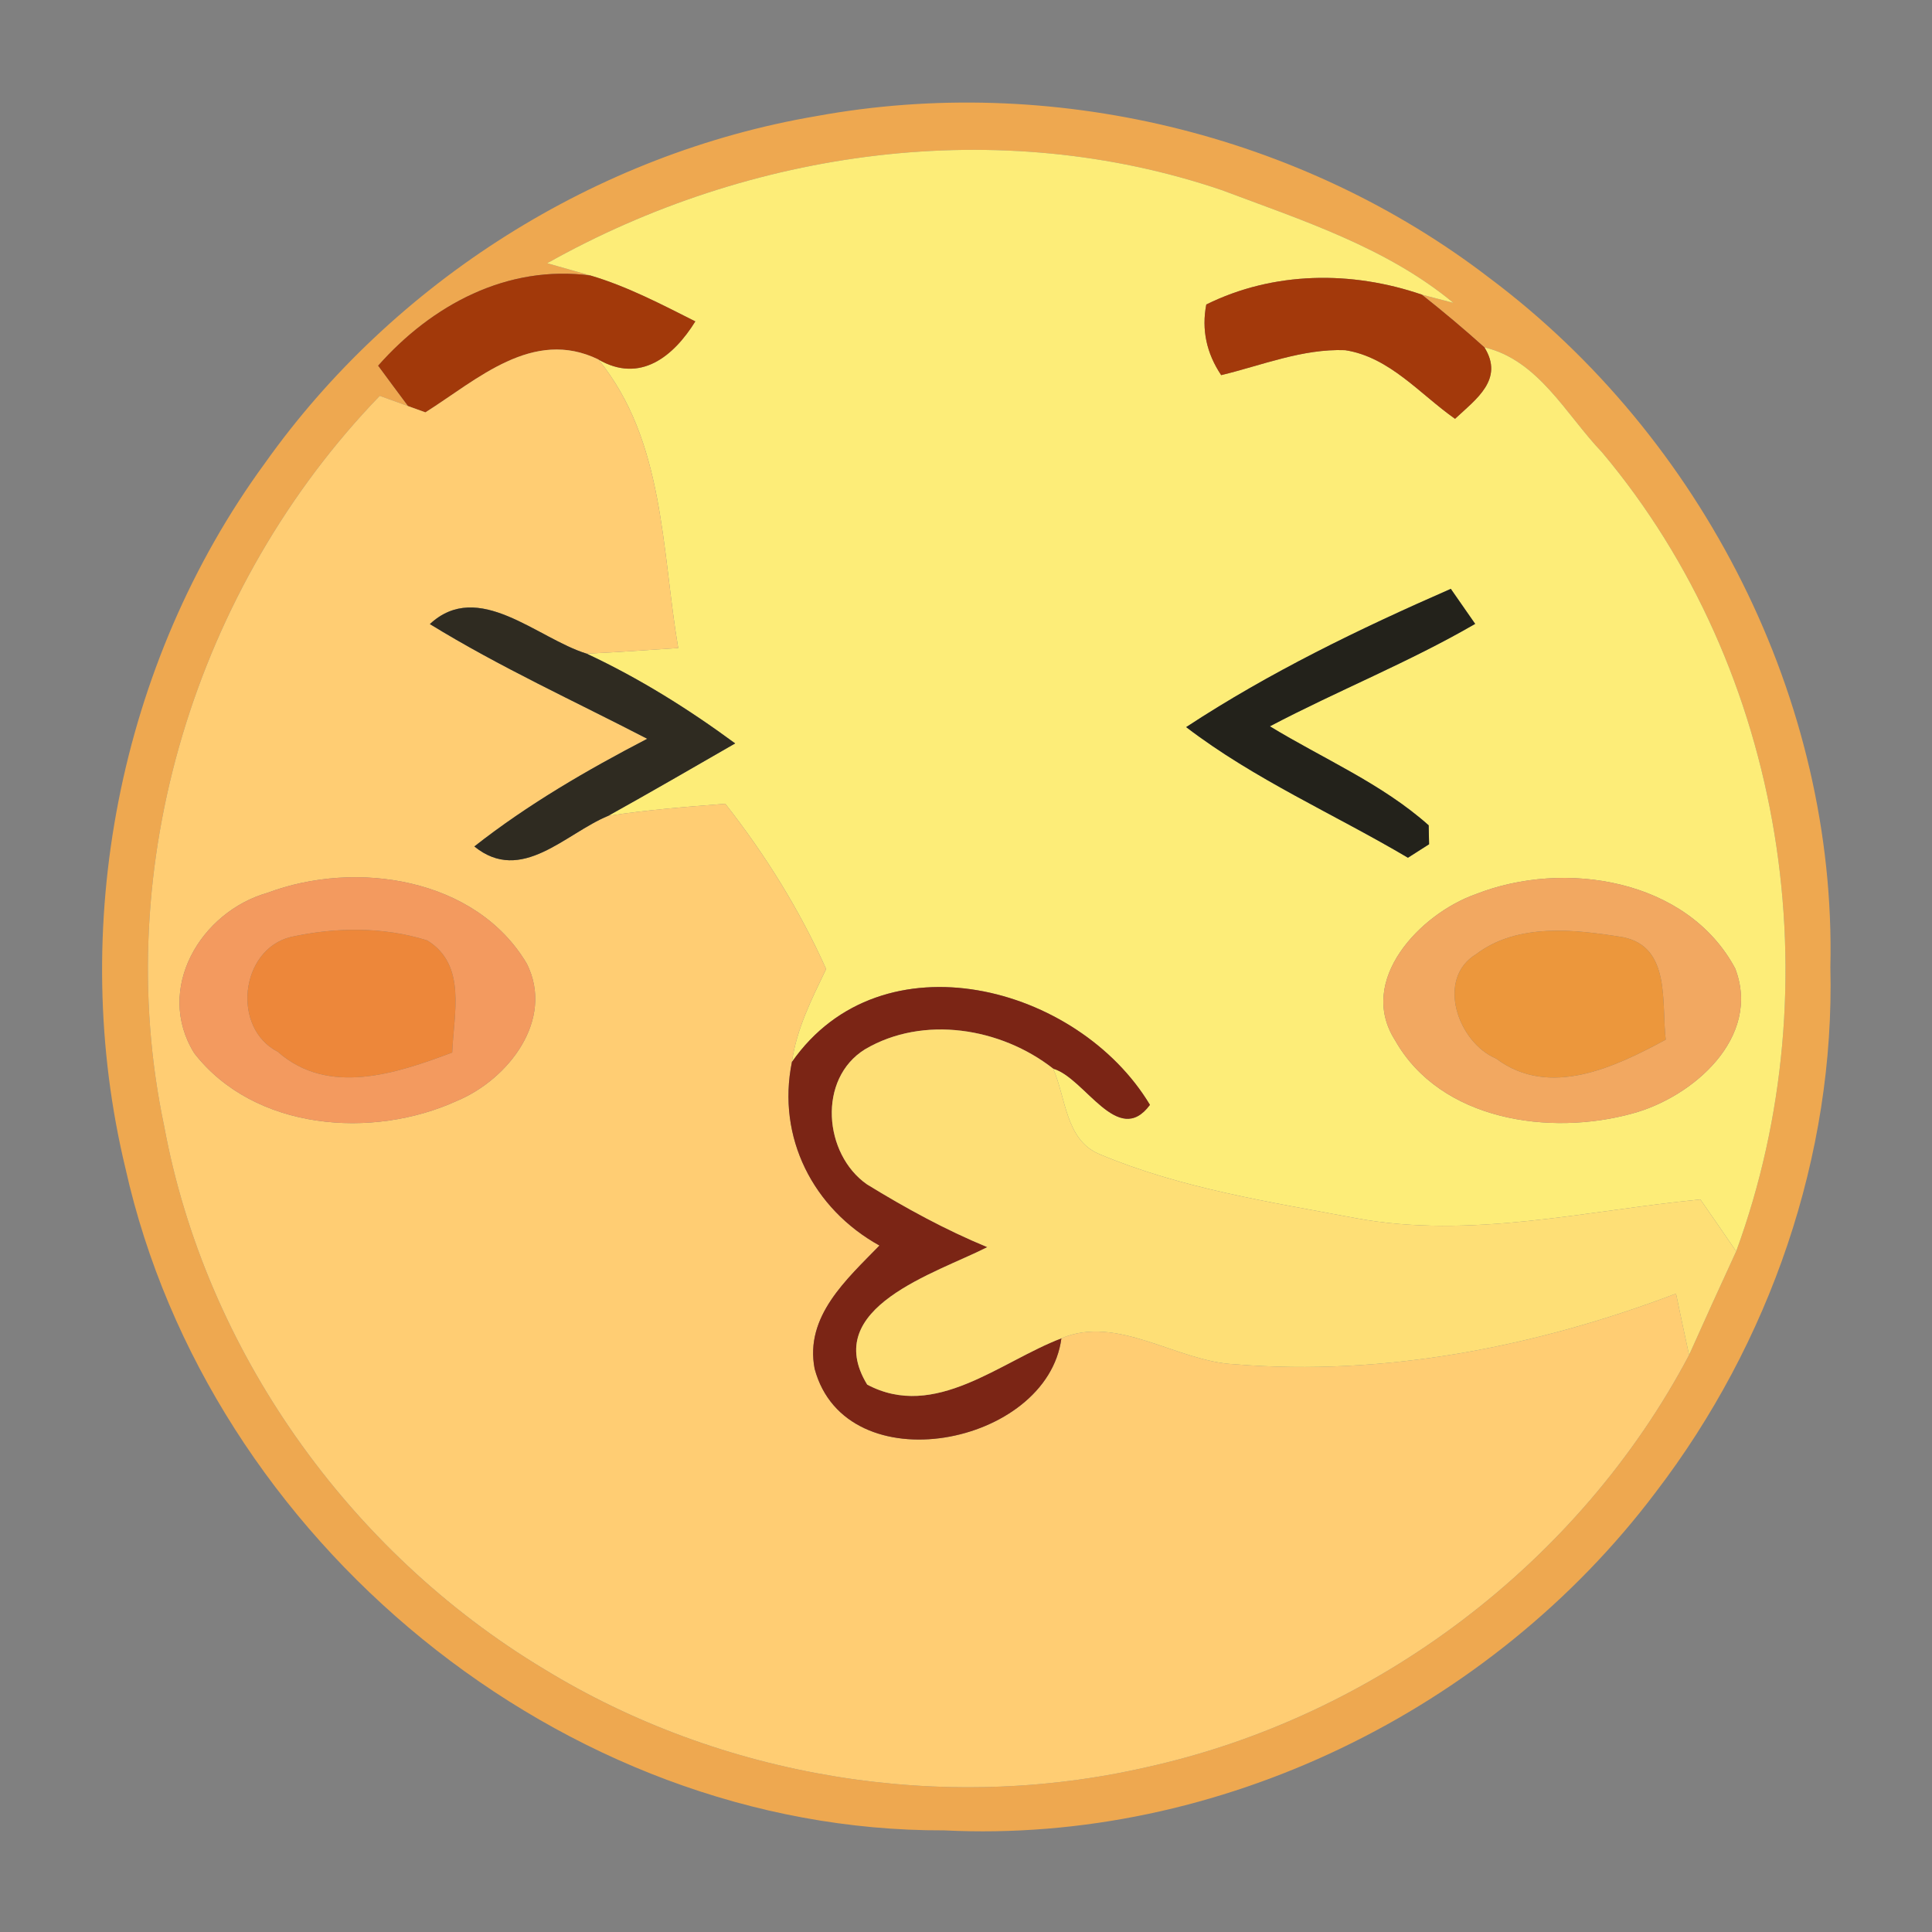 <svg xmlns="http://www.w3.org/2000/svg" width="128" height="128" version="1.1" viewBox="0 0 96 96"><rect x="0" y="0" width="96" height="96" fill="#808080" stroke="none"/><g id="#eea850ff"><path fill="#eea850" d="M 40.56 5.77 C 52.18 3.64 64.65 6.62 74.02 13.82 C 84.59 21.74 91.26 34.79 90.95 48.06 C 91.18 57.42 87.94 66.74 82.27 74.15 C 74.10 84.99 60.54 91.63 46.92 90.95 C 27.93 91.02 10.37 76.52 6.24 58.08 C 3.35 46.12 5.89 32.96 13.16 23.02 C 19.57 13.98 29.63 7.63 40.56 5.77 M 27.19 13.08 C 27.73 13.23 28.80 13.54 29.34 13.69 C 25.20 13.14 21.46 15.15 18.79 18.17 C 19.16 18.68 19.91 19.68 20.28 20.18 L 18.87 19.67 C 9.74 29.12 5.43 43.06 8.16 55.97 C 10.22 67.10 17.34 77.10 27.01 82.92 C 35.85 88.34 46.83 90.13 56.93 87.82 C 68.33 85.32 78.48 77.65 83.93 67.33 C 84.70 65.61 85.48 63.89 86.27 62.18 C 91.12 48.95 88.71 33.30 79.60 22.47 C 77.82 20.61 76.45 17.89 73.76 17.26 C 72.75 16.35 71.71 15.48 70.65 14.64 L 72.22 15.05 C 68.89 12.29 64.68 10.94 60.69 9.44 C 49.64 5.69 37.28 7.41 27.19 13.08 Z" opacity="1"/></g><g id="#fded78ff"><path fill="#fded78" d="M 27.19 13.08 C 37.28 7.41 49.64 5.69 60.69 9.44 C 64.68 10.94 68.89 12.29 72.22 15.05 L 70.65 14.64 C 67.15 13.44 63.28 13.48 59.94 15.13 C 59.70 16.38 59.95 17.55 60.68 18.64 C 62.71 18.15 64.72 17.32 66.84 17.40 C 69.05 17.74 70.56 19.59 72.30 20.81 C 73.35 19.83 74.75 18.85 73.76 17.26 C 76.45 17.89 77.82 20.61 79.60 22.47 C 88.71 33.30 91.12 48.95 86.27 62.18 C 85.68 61.31 85.08 60.45 84.49 59.60 C 78.81 60.15 73.08 61.59 67.37 60.53 C 63.07 59.72 58.66 59.05 54.61 57.34 C 52.94 56.63 52.97 54.54 52.33 53.10 C 53.91 53.55 55.55 57.05 57.14 54.90 C 53.57 48.95 43.81 46.38 39.35 52.77 C 39.58 51.12 40.34 49.63 41.05 48.15 C 39.73 45.21 38.03 42.47 36.04 39.94 C 34.10 40.09 32.15 40.24 30.22 40.54 C 32.34 39.36 34.43 38.15 36.53 36.94 C 34.21 35.23 31.76 33.70 29.15 32.48 C 30.67 32.41 32.18 32.30 33.70 32.20 C 32.87 27.32 33.03 21.90 29.73 17.86 C 31.81 19.07 33.47 17.71 34.55 15.97 C 32.86 15.12 31.17 14.23 29.34 13.69 C 28.80 13.54 27.73 13.23 27.19 13.08 M 58.94 36.13 C 62.34 38.73 66.29 40.45 69.96 42.62 L 71.01 41.95 L 70.99 41.01 C 68.67 38.94 65.74 37.70 63.10 36.09 C 66.46 34.32 70.01 32.91 73.30 31.00 C 73.00 30.57 72.40 29.70 72.09 29.26 C 67.56 31.24 63.08 33.41 58.94 36.13 M 73.33 44.43 C 70.58 45.40 67.41 48.70 69.32 51.69 C 71.58 55.69 77.02 56.46 81.11 55.33 C 84.12 54.52 87.54 51.55 86.22 48.12 C 83.84 43.67 77.72 42.70 73.33 44.43 Z" opacity="1"/></g><g id="#a2390aff"><path fill="#a2390a" d="M 18.79 18.17 C 21.46 15.15 25.20 13.14 29.34 13.69 C 31.17 14.23 32.86 15.12 34.55 15.97 C 33.47 17.71 31.81 19.07 29.73 17.86 C 26.47 16.28 23.72 18.86 21.14 20.49 L 20.28 20.18 C 19.91 19.68 19.16 18.68 18.79 18.17 Z" opacity="1"/></g><g id="#a3390bff"><path fill="#a3390b" d="M 59.94 15.13 C 63.28 13.48 67.15 13.44 70.65 14.64 C 71.71 15.48 72.75 16.35 73.76 17.26 C 74.75 18.85 73.35 19.83 72.30 20.81 C 70.56 19.59 69.05 17.74 66.84 17.40 C 64.72 17.32 62.71 18.15 60.68 18.64 C 59.95 17.55 59.70 16.38 59.94 15.13 Z" opacity="1"/></g><g id="#ffcd73ff"><path fill="#ffcd73" d="M 21.14 20.49 C 23.72 18.86 26.47 16.28 29.73 17.86 C 33.03 21.90 32.87 27.32 33.70 32.20 C 32.18 32.30 30.67 32.41 29.15 32.48 C 26.69 31.72 23.77 28.77 21.36 31.01 C 24.84 33.15 28.55 34.84 32.16 36.71 C 29.16 38.27 26.23 39.97 23.57 42.06 C 25.91 43.96 28.10 41.41 30.22 40.54 C 32.15 40.24 34.10 40.09 36.04 39.94 C 38.03 42.47 39.73 45.21 41.05 48.15 C 40.34 49.63 39.58 51.12 39.35 52.77 C 38.59 56.51 40.40 60.06 43.70 61.89 C 42.08 63.56 39.97 65.41 40.48 68.02 C 42.04 73.80 52.04 71.84 52.74 66.50 C 55.53 65.31 58.49 67.66 61.35 67.79 C 68.79 68.40 76.33 66.92 83.28 64.28 C 83.49 65.30 83.71 66.31 83.93 67.33 C 78.48 77.65 68.33 85.32 56.93 87.82 C 46.83 90.13 35.85 88.34 27.01 82.92 C 17.34 77.10 10.22 67.10 8.16 55.97 C 5.43 43.06 9.74 29.12 18.87 19.67 L 20.28 20.18 L 21.14 20.49 M 13.30 44.36 C 9.96 45.31 7.68 49.15 9.65 52.33 C 12.64 56.18 18.51 56.62 22.71 54.70 C 25.25 53.64 27.57 50.68 26.18 47.89 C 23.65 43.61 17.67 42.72 13.30 44.36 Z" opacity="1"/></g><g id="#2f2b21ff"><path fill="#2f2b21" d="M 21.36 31.01 C 23.77 28.77 26.69 31.72 29.15 32.48 C 31.76 33.70 34.21 35.23 36.53 36.94 C 34.43 38.15 32.34 39.36 30.22 40.54 C 28.10 41.41 25.91 43.96 23.57 42.06 C 26.23 39.97 29.16 38.27 32.16 36.71 C 28.55 34.84 24.84 33.15 21.36 31.01 Z" opacity="1"/></g><g id="#23221bff"><path fill="#23221b" d="M 58.94 36.13 C 63.08 33.41 67.56 31.24 72.09 29.26 C 72.40 29.70 73.00 30.57 73.30 31.00 C 70.01 32.91 66.46 34.32 63.10 36.09 C 65.74 37.70 68.67 38.94 70.99 41.01 L 71.01 41.95 L 69.96 42.62 C 66.29 40.45 62.34 38.73 58.94 36.13 Z" opacity="1"/></g><g id="#f39a5fff"><path fill="#f39a5f" d="M 13.30 44.36 C 17.67 42.72 23.65 43.61 26.18 47.89 C 27.57 50.68 25.25 53.64 22.71 54.70 C 18.51 56.62 12.64 56.18 9.65 52.33 C 7.68 49.15 9.96 45.31 13.30 44.36 M 14.44 46.56 C 11.93 47.19 11.50 51.08 13.80 52.26 C 16.32 54.49 19.72 53.33 22.47 52.30 C 22.54 50.39 23.21 47.95 21.23 46.73 C 19.05 46.04 16.66 46.07 14.44 46.56 Z" opacity="1"/></g><g id="#f2a861ff"><path fill="#f2a861" d="M 73.33 44.43 C 77.72 42.70 83.84 43.67 86.22 48.12 C 87.54 51.55 84.12 54.52 81.11 55.33 C 77.02 56.46 71.58 55.69 69.32 51.69 C 67.41 48.70 70.58 45.40 73.33 44.43 M 73.35 47.41 C 71.34 48.63 72.43 51.79 74.34 52.60 C 76.99 54.59 80.25 53.02 82.77 51.66 C 82.55 49.85 83.04 47.05 80.65 46.57 C 78.26 46.18 75.41 45.85 73.35 47.41 Z" opacity="1"/></g><g id="#ed873aff"><path fill="#ed873a" d="M 14.44 46.56 C 16.66 46.07 19.05 46.04 21.23 46.73 C 23.21 47.95 22.54 50.39 22.47 52.30 C 19.72 53.33 16.32 54.49 13.80 52.26 C 11.50 51.08 11.93 47.19 14.44 46.56 Z" opacity="1"/></g><g id="#ec973cff"><path fill="#ec973c" d="M 73.35 47.41 C 75.41 45.85 78.26 46.18 80.65 46.57 C 83.04 47.05 82.55 49.85 82.77 51.66 C 80.25 53.02 76.99 54.59 74.34 52.60 C 72.43 51.79 71.34 48.63 73.35 47.41 Z" opacity="1"/></g><g id="#7b2515ff"><path fill="#7b2515" d="M 39.35 52.77 C 43.81 46.38 53.57 48.95 57.14 54.90 C 55.55 57.05 53.91 53.55 52.33 53.10 C 49.74 51.07 45.88 50.43 42.98 52.14 C 40.61 53.61 40.93 57.35 43.08 58.85 C 45.00 60.03 46.98 61.11 49.06 61.97 C 46.51 63.27 40.75 64.96 43.09 68.80 C 46.46 70.59 49.69 67.66 52.74 66.50 C 52.04 71.84 42.04 73.80 40.48 68.02 C 39.97 65.41 42.08 63.56 43.70 61.89 C 40.40 60.06 38.59 56.51 39.35 52.77 Z" opacity="1"/></g><g id="#fedf76ff"><path fill="#fedf76" d="M 42.98 52.14 C 45.88 50.43 49.74 51.07 52.33 53.10 C 52.97 54.54 52.94 56.63 54.61 57.34 C 58.66 59.05 63.07 59.72 67.37 60.53 C 73.08 61.59 78.81 60.15 84.49 59.60 C 85.08 60.45 85.68 61.31 86.27 62.18 C 85.48 63.89 84.70 65.61 83.93 67.33 C 83.71 66.31 83.49 65.30 83.28 64.28 C 76.33 66.92 68.79 68.40 61.35 67.79 C 58.49 67.66 55.53 65.31 52.74 66.50 C 49.69 67.66 46.46 70.59 43.09 68.80 C 40.75 64.96 46.51 63.27 49.06 61.97 C 46.98 61.11 45.00 60.03 43.08 58.85 C 40.93 57.35 40.61 53.61 42.98 52.14 Z" opacity="1"/></g></svg>
